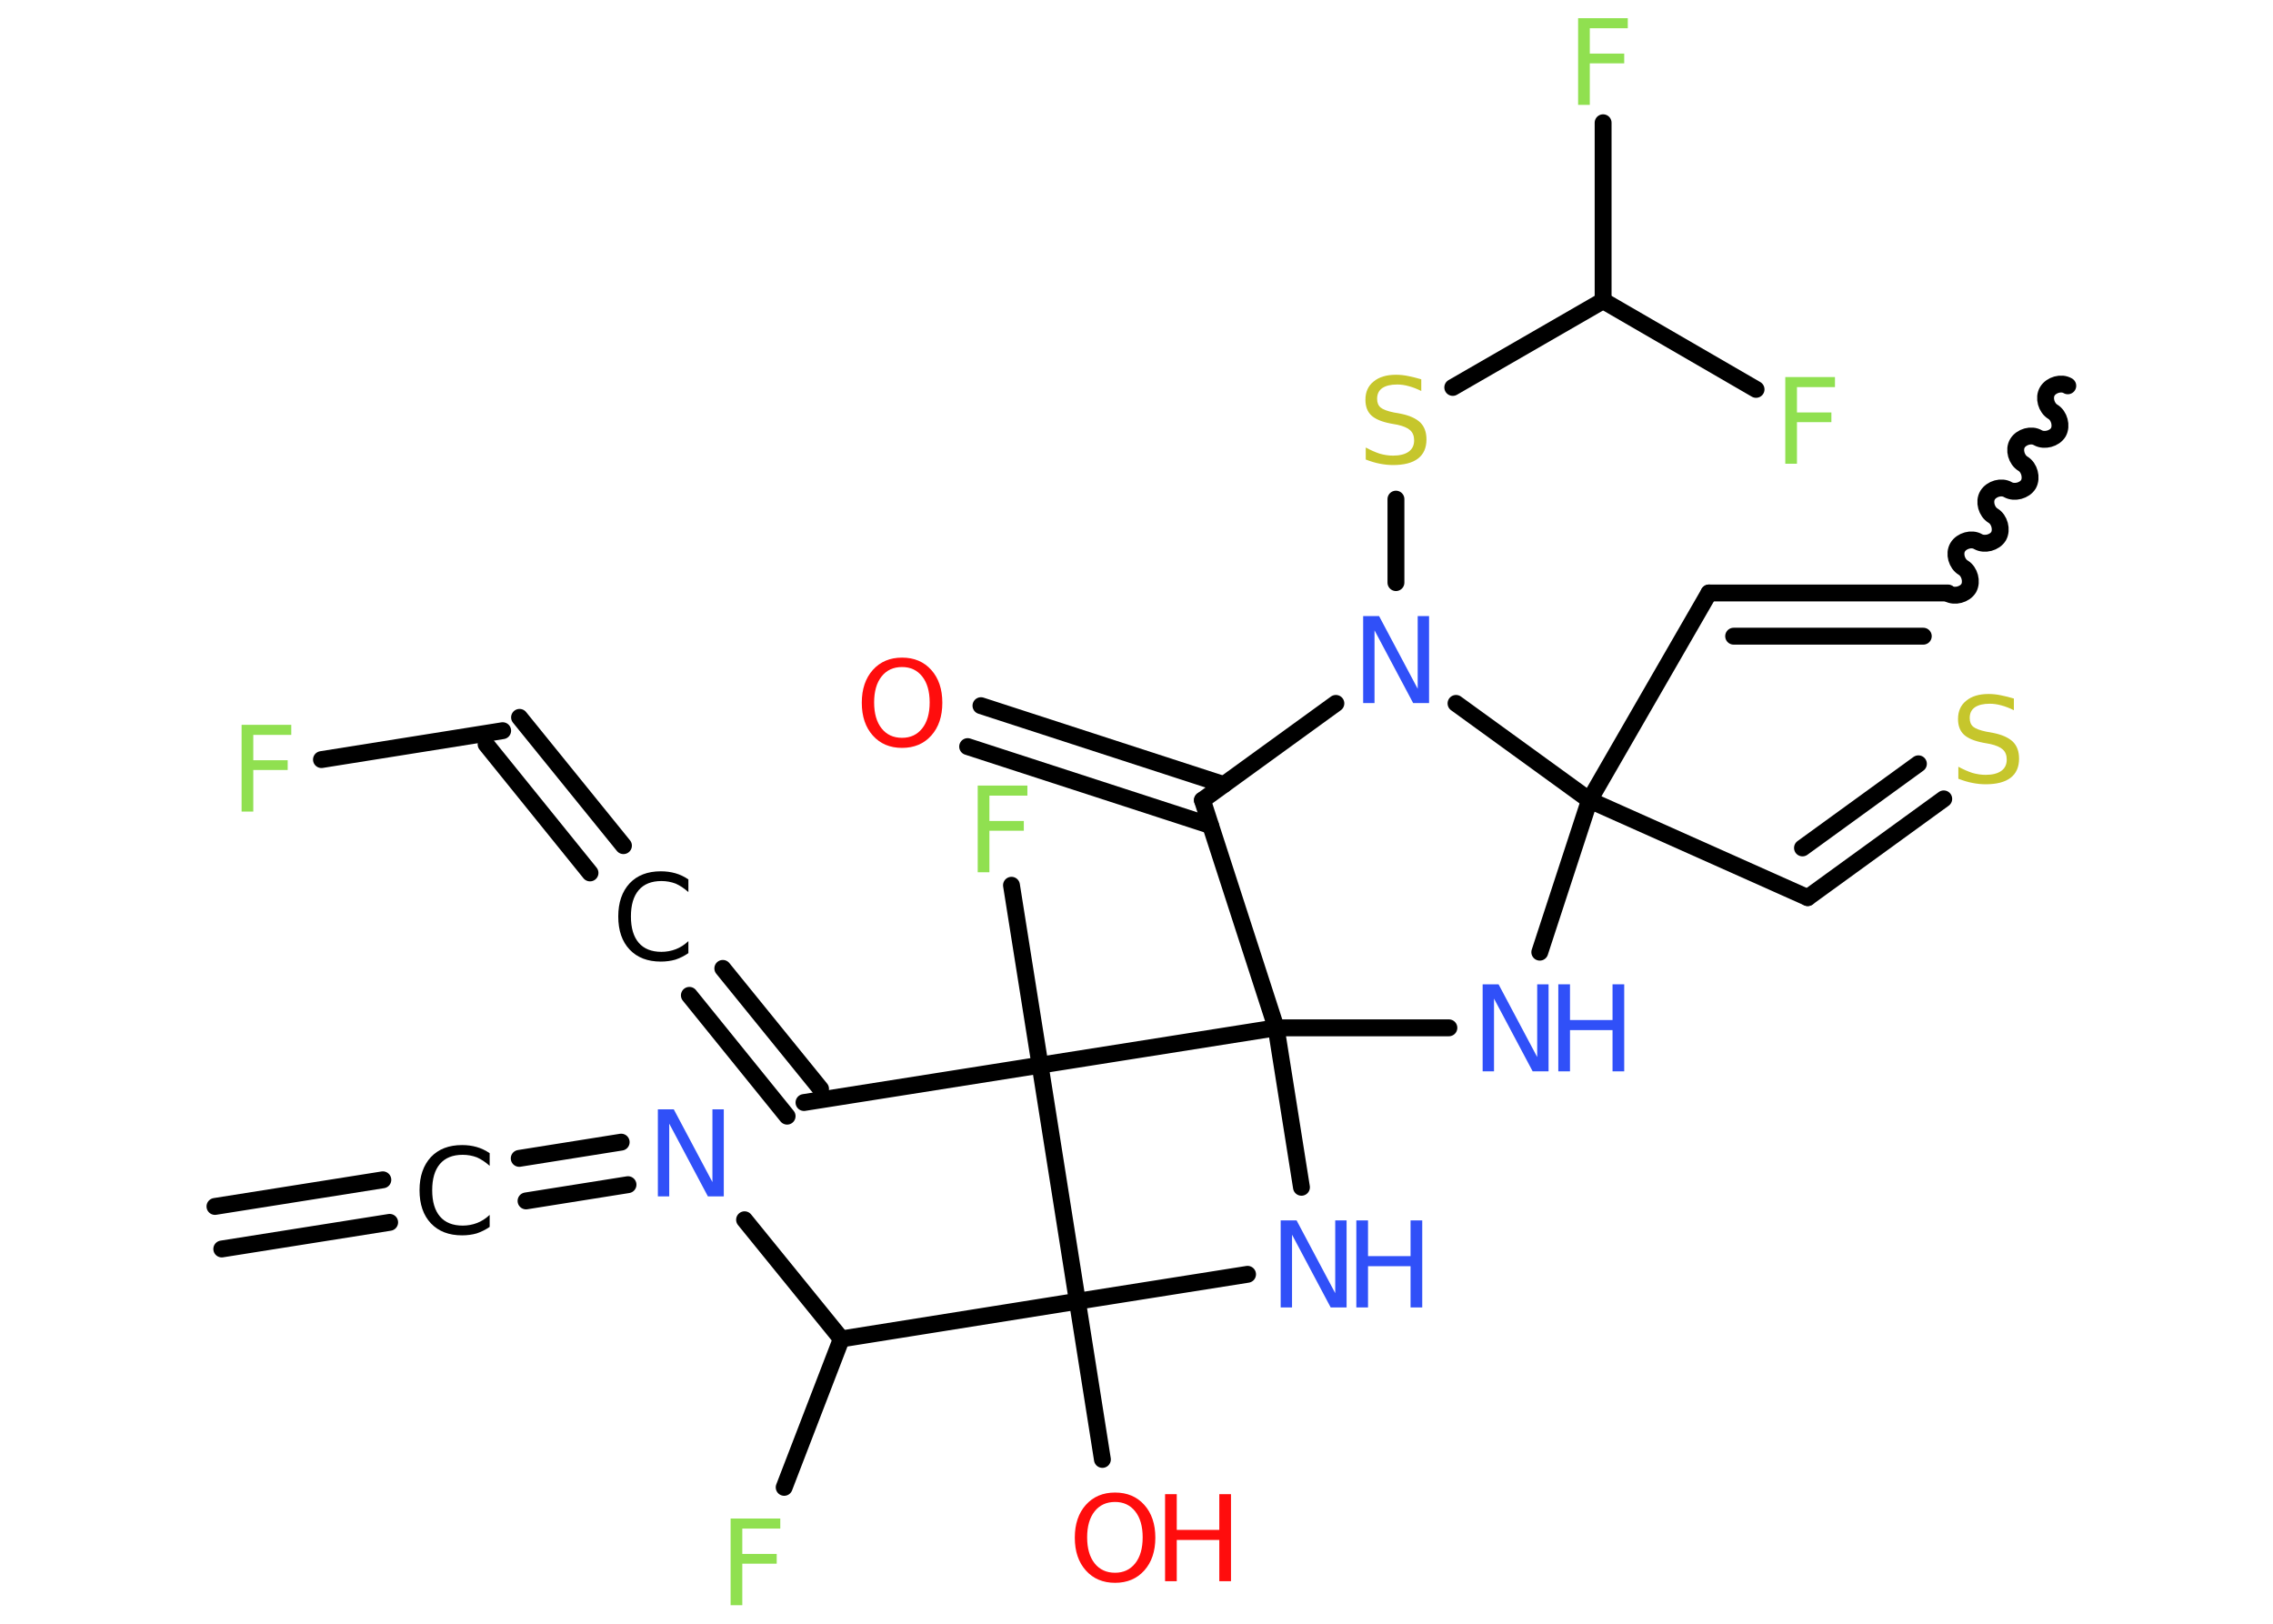 <?xml version='1.0' encoding='UTF-8'?>
<!DOCTYPE svg PUBLIC "-//W3C//DTD SVG 1.1//EN" "http://www.w3.org/Graphics/SVG/1.1/DTD/svg11.dtd">
<svg version='1.2' xmlns='http://www.w3.org/2000/svg' xmlns:xlink='http://www.w3.org/1999/xlink' width='70.0mm' height='50.0mm' viewBox='0 0 70.0 50.0'>
  <desc>Generated by the Chemistry Development Kit (http://github.com/cdk)</desc>
  <g stroke-linecap='round' stroke-linejoin='round' stroke='#000000' stroke-width='.52' fill='#3050F8'>
    <rect x='.0' y='.0' width='70.0' height='50.0' fill='#FFFFFF' stroke='none'/>
    <g id='mol1' class='mol'>
      <g id='mol1bnd1' class='bond'>
        <line x1='6.62' y1='37.15' x2='11.79' y2='36.33'/>
        <line x1='6.83' y1='38.46' x2='12.0' y2='37.64'/>
      </g>
      <g id='mol1bnd2' class='bond'>
        <line x1='15.99' y1='35.67' x2='19.13' y2='35.17'/>
        <line x1='16.2' y1='36.98' x2='19.34' y2='36.48'/>
      </g>
      <line id='mol1bnd3' class='bond' x1='22.93' y1='37.56' x2='25.91' y2='41.23'/>
      <line id='mol1bnd4' class='bond' x1='25.91' y1='41.23' x2='24.15' y2='45.8'/>
      <line id='mol1bnd5' class='bond' x1='25.91' y1='41.23' x2='33.18' y2='40.07'/>
      <line id='mol1bnd6' class='bond' x1='33.18' y1='40.07' x2='33.95' y2='44.94'/>
      <line id='mol1bnd7' class='bond' x1='33.18' y1='40.07' x2='38.42' y2='39.24'/>
      <line id='mol1bnd8' class='bond' x1='40.08' y1='36.56' x2='39.3' y2='31.65'/>
      <line id='mol1bnd9' class='bond' x1='39.3' y1='31.65' x2='44.62' y2='31.65'/>
      <line id='mol1bnd10' class='bond' x1='47.42' y1='29.32' x2='48.95' y2='24.64'/>
      <line id='mol1bnd11' class='bond' x1='48.95' y1='24.64' x2='55.67' y2='27.64'/>
      <g id='mol1bnd12' class='bond'>
        <line x1='55.67' y1='27.64' x2='59.86' y2='24.6'/>
        <line x1='55.51' y1='26.11' x2='59.08' y2='23.52'/>
      </g>
      <line id='mol1bnd13' class='bond' x1='48.95' y1='24.64' x2='52.63' y2='18.26'/>
      <g id='mol1bnd14' class='bond'>
        <line x1='52.63' y1='18.26' x2='59.99' y2='18.26'/>
        <line x1='53.39' y1='19.59' x2='59.23' y2='19.59'/>
      </g>
      <path id='mol1bnd15' class='bond' d='M63.68 11.88c-.2 -.12 -.51 -.03 -.63 .17c-.12 .2 -.03 .51 .17 .63c.2 .12 .28 .43 .17 .63c-.12 .2 -.43 .28 -.63 .17c-.2 -.12 -.51 -.03 -.63 .17c-.12 .2 -.03 .51 .17 .63c.2 .12 .28 .43 .17 .63c-.12 .2 -.43 .28 -.63 .17c-.2 -.12 -.51 -.03 -.63 .17c-.12 .2 -.03 .51 .17 .63c.2 .12 .28 .43 .17 .63c-.12 .2 -.43 .28 -.63 .17c-.2 -.12 -.51 -.03 -.63 .17c-.12 .2 -.03 .51 .17 .63c.2 .12 .28 .43 .17 .63c-.12 .2 -.43 .28 -.63 .17' fill='none' stroke='#000000' stroke-width='.52'/>
      <line id='mol1bnd16' class='bond' x1='48.95' y1='24.64' x2='44.84' y2='21.66'/>
      <line id='mol1bnd17' class='bond' x1='42.99' y1='17.94' x2='42.99' y2='15.37'/>
      <line id='mol1bnd18' class='bond' x1='44.74' y1='11.93' x2='49.37' y2='9.26'/>
      <line id='mol1bnd19' class='bond' x1='49.37' y1='9.26' x2='49.37' y2='3.78'/>
      <line id='mol1bnd20' class='bond' x1='49.37' y1='9.26' x2='54.08' y2='11.99'/>
      <line id='mol1bnd21' class='bond' x1='41.14' y1='21.66' x2='37.03' y2='24.64'/>
      <line id='mol1bnd22' class='bond' x1='39.3' y1='31.65' x2='37.03' y2='24.64'/>
      <g id='mol1bnd23' class='bond'>
        <line x1='37.28' y1='25.42' x2='29.8' y2='22.99'/>
        <line x1='37.69' y1='24.16' x2='30.21' y2='21.73'/>
      </g>
      <line id='mol1bnd24' class='bond' x1='39.3' y1='31.65' x2='32.03' y2='32.8'/>
      <line id='mol1bnd25' class='bond' x1='33.18' y1='40.07' x2='32.03' y2='32.8'/>
      <line id='mol1bnd26' class='bond' x1='32.03' y1='32.8' x2='31.15' y2='27.26'/>
      <line id='mol1bnd27' class='bond' x1='32.03' y1='32.8' x2='24.76' y2='33.95'/>
      <g id='mol1bnd28' class='bond'>
        <line x1='24.24' y1='34.37' x2='21.23' y2='30.65'/>
        <line x1='25.27' y1='33.53' x2='22.26' y2='29.82'/>
      </g>
      <g id='mol1bnd29' class='bond'>
        <line x1='18.17' y1='26.88' x2='14.97' y2='22.92'/>
        <line x1='19.2' y1='26.04' x2='16.0' y2='22.09'/>
      </g>
      <line id='mol1bnd30' class='bond' x1='15.48' y1='22.5' x2='9.9' y2='23.39'/>
      <path id='mol1atm2' class='atom' d='M15.08 35.52v.38q-.19 -.17 -.39 -.26q-.21 -.08 -.44 -.08q-.46 .0 -.7 .28q-.24 .28 -.24 .81q.0 .53 .24 .81q.24 .28 .7 .28q.23 .0 .44 -.08q.21 -.08 .39 -.25v.37q-.19 .13 -.4 .2q-.21 .06 -.45 .06q-.61 .0 -.96 -.37q-.35 -.37 -.35 -1.02q.0 -.64 .35 -1.02q.35 -.37 .96 -.37q.24 .0 .45 .06q.21 .06 .4 .19z' stroke='none' fill='#000000'/>
      <path id='mol1atm3' class='atom' d='M20.26 34.16h.49l1.19 2.24v-2.24h.35v2.68h-.49l-1.19 -2.24v2.24h-.35v-2.68z' stroke='none'/>
      <path id='mol1atm5' class='atom' d='M22.5 46.76h1.53v.31h-1.17v.78h1.06v.3h-1.06v1.28h-.36v-2.68z' stroke='none' fill='#90E050'/>
      <g id='mol1atm7' class='atom'>
        <path d='M34.34 46.25q-.4 .0 -.63 .29q-.23 .29 -.23 .8q.0 .51 .23 .8q.23 .29 .63 .29q.39 .0 .62 -.29q.23 -.29 .23 -.8q.0 -.51 -.23 -.8q-.23 -.29 -.62 -.29zM34.34 45.96q.56 .0 .9 .38q.34 .38 .34 1.01q.0 .63 -.34 1.01q-.34 .38 -.9 .38q-.56 .0 -.9 -.38q-.34 -.38 -.34 -1.01q.0 -.63 .34 -1.01q.34 -.38 .9 -.38z' stroke='none' fill='#FF0D0D'/>
        <path d='M35.88 46.01h.36v1.1h1.31v-1.1h.36v2.68h-.36v-1.27h-1.31v1.27h-.36v-2.68z' stroke='none' fill='#FF0D0D'/>
      </g>
      <g id='mol1atm8' class='atom'>
        <path d='M39.44 37.58h.49l1.19 2.24v-2.24h.35v2.68h-.49l-1.19 -2.24v2.24h-.35v-2.68z' stroke='none'/>
        <path d='M41.77 37.58h.36v1.1h1.31v-1.1h.36v2.68h-.36v-1.27h-1.31v1.27h-.36v-2.68z' stroke='none'/>
      </g>
      <g id='mol1atm10' class='atom'>
        <path d='M45.66 30.31h.49l1.19 2.24v-2.24h.35v2.68h-.49l-1.19 -2.24v2.24h-.35v-2.68z' stroke='none'/>
        <path d='M47.99 30.31h.36v1.1h1.31v-1.1h.36v2.68h-.36v-1.27h-1.31v1.27h-.36v-2.68z' stroke='none'/>
      </g>
      <path id='mol1atm13' class='atom' d='M62.02 21.52v.35q-.2 -.1 -.39 -.15q-.18 -.05 -.35 -.05q-.3 .0 -.46 .11q-.16 .11 -.16 .33q.0 .18 .11 .27q.11 .09 .4 .15l.22 .04q.4 .08 .6 .27q.19 .19 .19 .52q.0 .39 -.26 .59q-.26 .2 -.77 .2q-.19 .0 -.4 -.04q-.21 -.04 -.44 -.13v-.37q.22 .12 .43 .19q.21 .06 .41 .06q.31 .0 .48 -.12q.17 -.12 .17 -.35q.0 -.2 -.12 -.31q-.12 -.11 -.39 -.17l-.22 -.04q-.41 -.08 -.59 -.25q-.18 -.17 -.18 -.48q.0 -.36 .25 -.56q.25 -.21 .69 -.21q.19 .0 .38 .04q.2 .04 .4 .1z' stroke='none' fill='#C6C62C'/>
      <path id='mol1atm17' class='atom' d='M41.98 18.97h.49l1.19 2.24v-2.24h.35v2.68h-.49l-1.19 -2.24v2.24h-.35v-2.68z' stroke='none'/>
      <path id='mol1atm18' class='atom' d='M43.77 11.69v.35q-.2 -.1 -.39 -.15q-.18 -.05 -.35 -.05q-.3 .0 -.46 .11q-.16 .11 -.16 .33q.0 .18 .11 .27q.11 .09 .4 .15l.22 .04q.4 .08 .6 .27q.19 .19 .19 .52q.0 .39 -.26 .59q-.26 .2 -.77 .2q-.19 .0 -.4 -.04q-.21 -.04 -.44 -.13v-.37q.22 .12 .43 .19q.21 .06 .41 .06q.31 .0 .48 -.12q.17 -.12 .17 -.35q.0 -.2 -.12 -.31q-.12 -.11 -.39 -.17l-.22 -.04q-.41 -.08 -.59 -.25q-.18 -.17 -.18 -.48q.0 -.36 .25 -.56q.25 -.21 .69 -.21q.19 .0 .38 .04q.2 .04 .4 .1z' stroke='none' fill='#C6C62C'/>
      <path id='mol1atm20' class='atom' d='M48.6 .56h1.53v.31h-1.17v.78h1.06v.3h-1.06v1.28h-.36v-2.68z' stroke='none' fill='#90E050'/>
      <path id='mol1atm21' class='atom' d='M54.98 11.61h1.53v.31h-1.17v.78h1.06v.3h-1.06v1.28h-.36v-2.68z' stroke='none' fill='#90E050'/>
      <path id='mol1atm23' class='atom' d='M27.78 20.54q-.4 .0 -.63 .29q-.23 .29 -.23 .8q.0 .51 .23 .8q.23 .29 .63 .29q.39 .0 .62 -.29q.23 -.29 .23 -.8q.0 -.51 -.23 -.8q-.23 -.29 -.62 -.29zM27.78 20.25q.56 .0 .9 .38q.34 .38 .34 1.01q.0 .63 -.34 1.01q-.34 .38 -.9 .38q-.56 .0 -.9 -.38q-.34 -.38 -.34 -1.01q.0 -.63 .34 -1.01q.34 -.38 .9 -.38z' stroke='none' fill='#FF0D0D'/>
      <path id='mol1atm25' class='atom' d='M30.11 24.19h1.53v.31h-1.17v.78h1.06v.3h-1.06v1.28h-.36v-2.68z' stroke='none' fill='#90E050'/>
      <path id='mol1atm27' class='atom' d='M21.2 27.09v.38q-.19 -.17 -.39 -.26q-.21 -.08 -.44 -.08q-.46 .0 -.7 .28q-.24 .28 -.24 .81q.0 .53 .24 .81q.24 .28 .7 .28q.23 .0 .44 -.08q.21 -.08 .39 -.25v.37q-.19 .13 -.4 .2q-.21 .06 -.45 .06q-.61 .0 -.96 -.37q-.35 -.37 -.35 -1.02q.0 -.64 .35 -1.02q.35 -.37 .96 -.37q.24 .0 .45 .06q.21 .06 .4 .19z' stroke='none' fill='#000000'/>
      <path id='mol1atm29' class='atom' d='M7.44 22.32h1.53v.31h-1.17v.78h1.06v.3h-1.06v1.28h-.36v-2.68z' stroke='none' fill='#90E050'/>
    </g>
  </g>
</svg>
